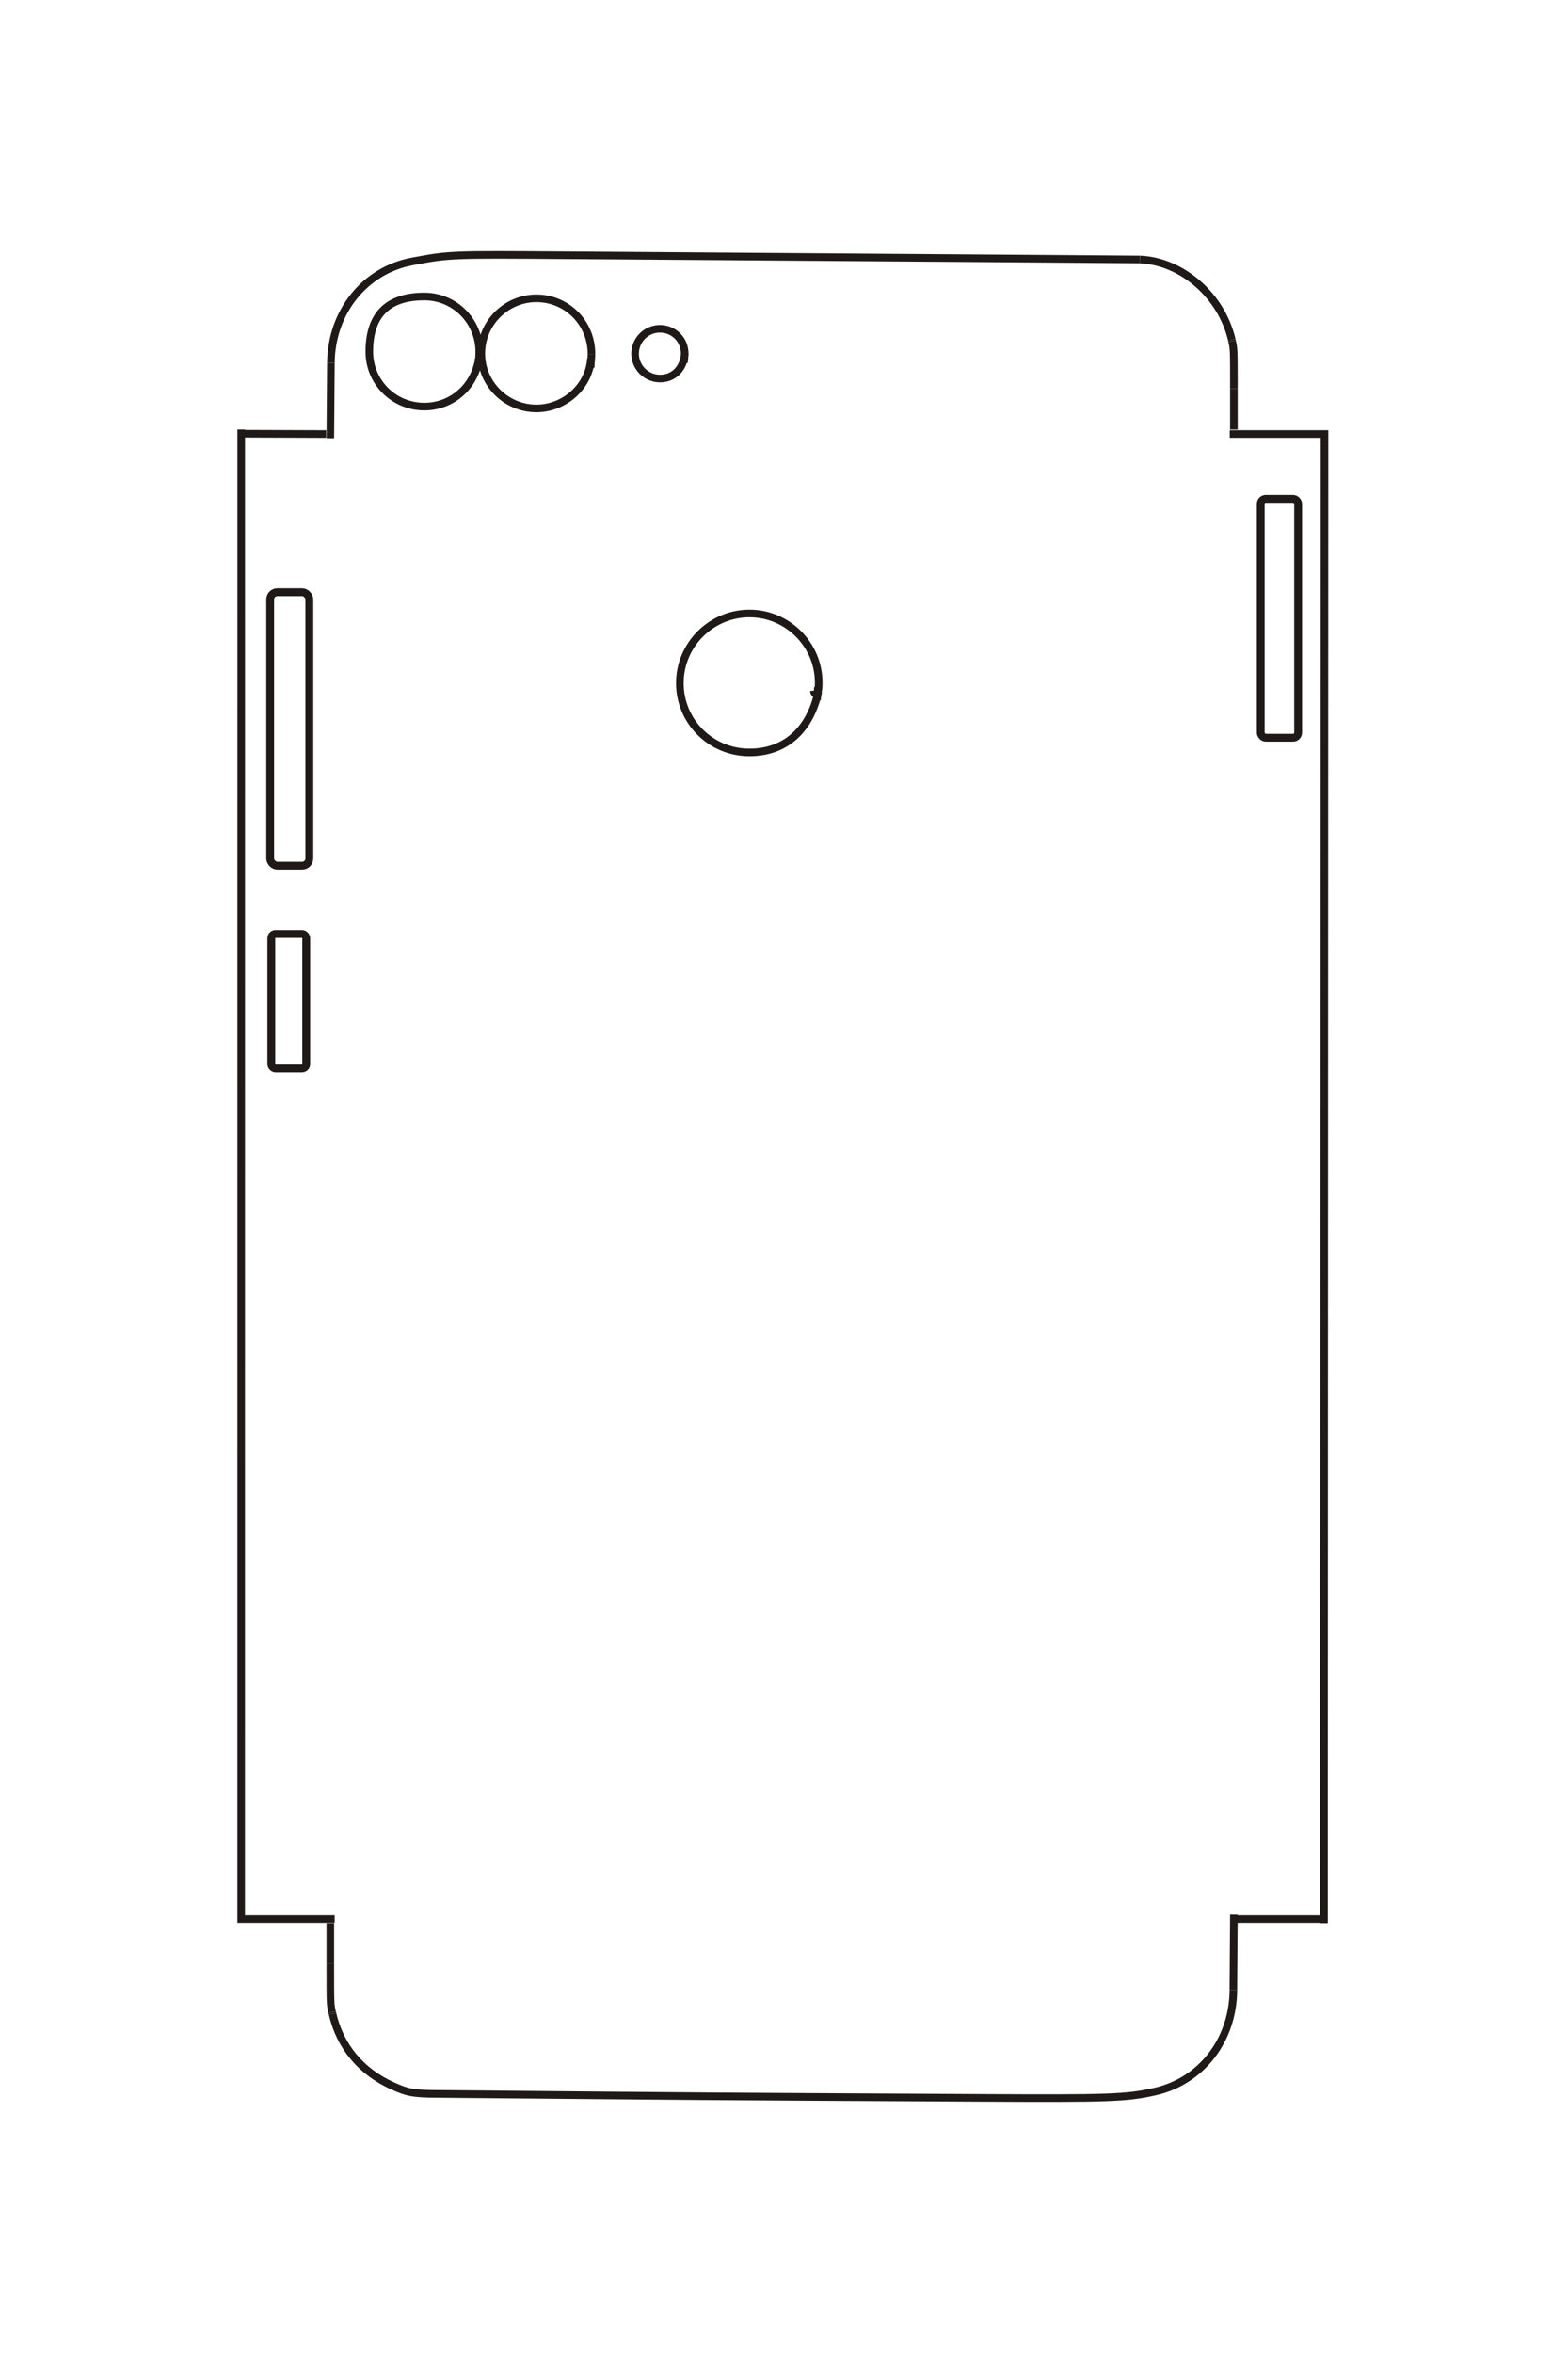 <?xml version="1.0" encoding="UTF-8"?>
<!DOCTYPE svg PUBLIC "-//W3C//DTD SVG 1.1//EN" "http://www.w3.org/Graphics/SVG/1.1/DTD/svg11.dtd">
<!-- Creator: CorelDRAW -->
<svg xmlns="http://www.w3.org/2000/svg" xml:space="preserve" width="40mm" height="60mm" style="shape-rendering:geometricPrecision; text-rendering:geometricPrecision; image-rendering:optimizeQuality; fill-rule:evenodd; clip-rule:evenodd"
viewBox="0 0 40 60"
 xmlns:xlink="http://www.w3.org/1999/xlink">
 <defs>
  <style type="text/css">
   <![CDATA[
    .str0 {stroke:#1F1A17;stroke-width:0.194}
    .str1 {stroke:#1F1A17;stroke-width:0.2}
    .fil1 {fill:none}
    .fil0 {fill:none;fill-rule:nonzero}
   ]]>
  </style>
 </defs>
 <g id="图层_x0020_1">
  <g id="_255820608">
   <polyline id="_219144048" class="fil0 str0" points="31.371,11.067 33.788,11.067 33.775,49.042 "/>
   <line id="_219144312" class="fil0 str0" x1="31.477" y1="10.952" x2="31.477" y2= "9.912" />
   <path id="_219144432" class="fil0 str0" d="M31.477 9.912c0,-1.012 0,-1.012 -0.046,-1.21"/>
   <line id="_47493248" class="fil0 str0" x1="31.431" y1="8.702" x2="31.422" y2= "8.66" />
   <path id="_47493176" class="fil0 str0" d="M31.422 8.66c-0.265,-1.123 -1.27,-1.999 -2.343,-2.043"/>
   <line id="_47491016" class="fil0 str0" x1="29.079" y1="6.617" x2="14.481" y2= "6.51" />
   <path id="_47491232" class="fil0 str0" d="M14.481 6.51c-3.011,-0.022 -3.007,-0.022 -3.966,0.157 -1.212,0.227 -2.063,1.291 -2.074,2.589"/>
   <line id="_47492264" class="fil0 str0" x1="8.441" y1="9.256" x2="8.426" y2= "11.174" />
   <line id="_47492552" class="fil0 str0" x1="8.319" y1="11.067" x2="6.153" y2= "11.059" />
   <polyline id="_256272008" class="fil0 str0" points="8.537,48.937 6.152,48.937 6.153,10.951 "/>
   <line id="_256273592" class="fil0 str0" x1="8.426" y1="49.043" x2="8.426" y2= "50.066" />
   <path id="_256274048" class="fil0 str0" d="M8.426 50.066c0,1.042 0,1.042 0.046,1.243"/>
   <line id="_256274144" class="fil0 str0" x1="8.473" y1="51.309" x2="8.483" y2= "51.352" />
   <path id="_255819696" class="fil0 str0" d="M8.483 51.352c0.194,0.835 0.728,1.475 1.537,1.839 0.382,0.172 0.524,0.198 1.143,0.202 7.891,0.071 5.919,0.057 13.81,0.101 3.318,0.019 3.756,0.004 4.482,-0.158 1.186,-0.263 1.999,-1.31 2.009,-2.588"/>
   <line id="_255819912" class="fil0 str0" x1="31.463" y1="50.748" x2="31.477" y2= "48.824" />
   <path id="_255819600" class="fil0 str0" d="M31.563 48.937c0.164,0 2.155,0 2.285,0"/>
   <rect id="_47491424" class="fil1 str1" x="6.921" y="23.817" width="0.891" height="3.429" rx="0.108" ry="0.108"/>
   <rect id="_256066824" class="fil1 str1" x="6.892" y="15.102" width="0.999" height="6.972" rx="0.183" ry="0.183"/>
   <rect id="_47491184" class="fil1 str1" x="32.162" y="12.721" width="0.954" height="6.091" rx="0.128" ry="0.128"/>
   <line id="_219145632" class="fil0 str0" x1="20.863" y1="17.621" x2="20.761" y2= "17.613" />
   <path id="_219145584" class="fil0 str0" d="M20.761 17.613c0.004,0.052 0.023,0.075 0.095,0.111 -0.234,0.935 -0.86,1.463 -1.737,1.463 -0.985,0 -1.776,-0.787 -1.776,-1.768 0,-0.976 0.798,-1.775 1.776,-1.775 0.971,0 1.766,0.793 1.766,1.761 0,0.115 0,0.115 -0.045,0.445"/>
   <line id="_256066776" class="fil0 str0" x1="20.84" y1="17.85" x2="20.839" y2= "17.851" />
   <path id="_219145056" class="fil0 str0" d="M17.471 9.01c-0.029,0.387 -0.282,0.643 -0.636,0.643 -0.346,0 -0.634,-0.287 -0.634,-0.632 0,-0.351 0.283,-0.637 0.633,-0.637 0.353,0 0.632,0.278 0.632,0.628 0,0.043 -0.009,0.16 -0.019,0.234"/>
   <path id="_256066176" class="fil0 str0" d="M15.074 9.152c-0.043,0.696 -0.667,1.263 -1.39,1.263 -0.774,0 -1.406,-0.629 -1.406,-1.402 0.001,-0.774 0.633,-1.406 1.406,-1.406 0.781,0.001 1.404,0.628 1.404,1.417"/>
   <line id="_219144768" class="fil0 str0" x1="15.088" y1="9.024" x2="15.088" y2= "9.038" />
   <path id="_218725000" class="fil0 str0" d="M15.088 9.038c0,0.025 0,0.025 -0.015,0.231"/>
   <line id="_255820296" class="fil0 str0" x1="15.073" y1="9.269" x2="15.066" y2= "9.374" />
   <polyline id="_256272296" class="fil0 str0" points="12.204,9.152 12.204,9.255 12.173,9.255 12.196,9.255 "/>
   <path id="_256271696" class="fil0 str0" d="M12.196 9.255c-0.148,0.658 -0.706,1.113 -1.37,1.113 -0.781,0.001 -1.405,-0.623 -1.405,-1.401 0.001,-0.937 0.469,-1.406 1.403,-1.406 0.778,0 1.402,0.629 1.402,1.414 0,0.075 -0.003,0.127 -0.029,0.399"/>
  </g>
 </g>
</svg>
